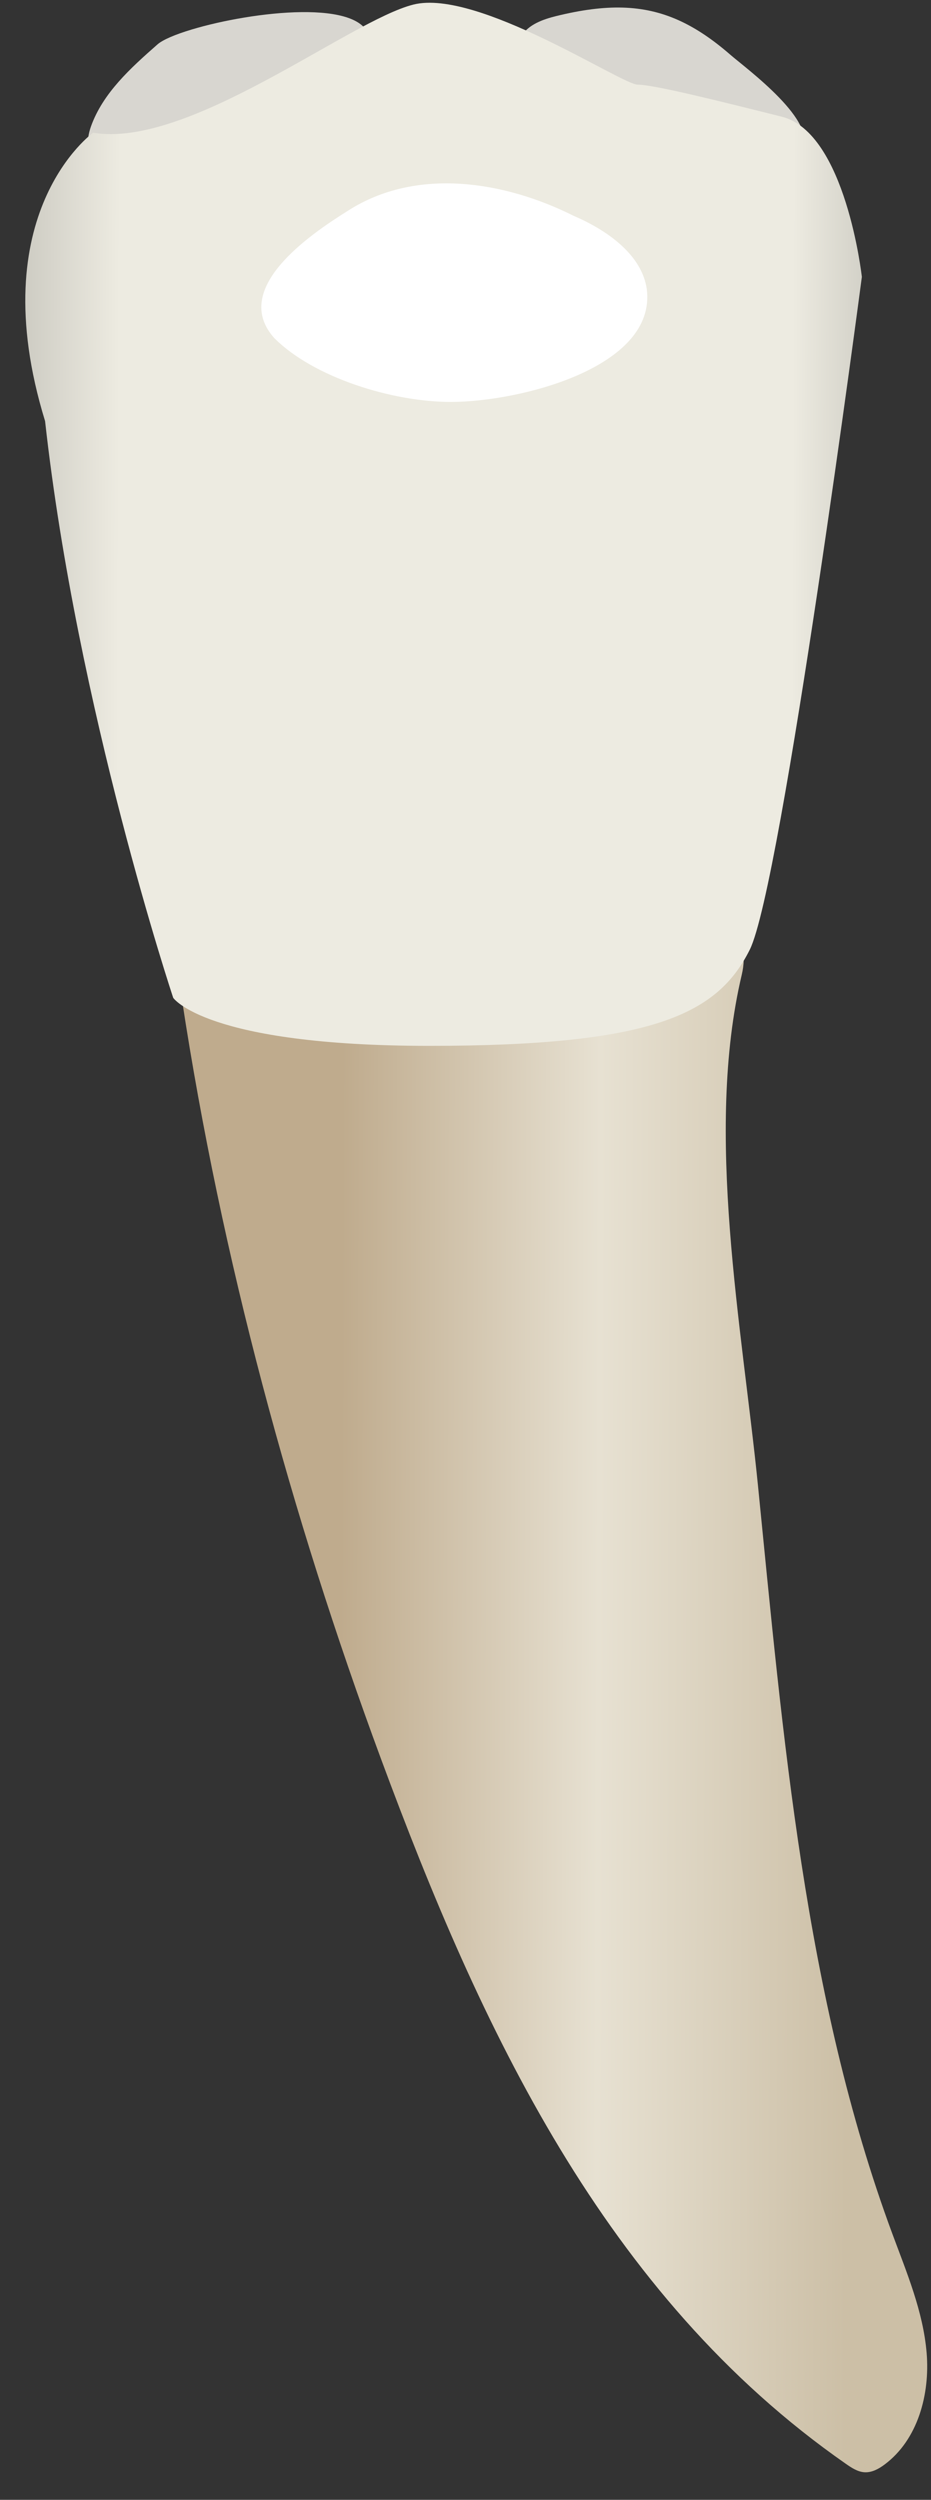 <svg width="19" height="51" viewBox="0 0 19 51" fill="none" xmlns="http://www.w3.org/2000/svg">
<rect x="0" y="0" width="19" height="51" fill="#333333" stroke="none"/>
<path d="M3.714 20.397C4.517 25.653 5.933 30.905 7.776 35.885C9.802 41.358 12.334 46.831 17.256 50.261C17.375 50.344 17.503 50.431 17.648 50.438C17.796 50.445 17.935 50.368 18.054 50.279C18.732 49.773 18.981 48.848 18.911 48.004C18.841 47.16 18.505 46.366 18.211 45.572C16.417 40.729 15.979 35.4 15.468 30.299C15.144 27.069 14.376 23.11 15.137 19.89C15.954 16.435 4.22 19.782 3.714 20.397Z" fill="url(#paint0_linear_86_2403)"/>
<path d="M13.851 0.414C13.124 0.087 12.366 0.079 11.354 0.327C11.079 0.395 10.787 0.499 10.638 0.738C9.941 1.858 15.662 4.008 16.345 3.068C16.75 2.509 15.224 1.394 14.905 1.117C14.544 0.803 14.201 0.572 13.851 0.414Z" fill="#D8D6D0"/>
<path d="M3.916 0.601C3.578 0.702 3.322 0.811 3.214 0.906C2.668 1.386 2.1 1.897 1.856 2.581C1.758 2.856 1.747 3.224 1.997 3.374C2.081 3.425 2.182 3.441 2.28 3.449C3.424 3.543 4.749 2.799 5.717 2.268C6.075 2.071 7.616 1.362 7.546 0.805C7.439 -0.041 5.143 0.232 3.916 0.601Z" fill="#D8D6D0"/>
<path d="M1.9 2.708C1.9 2.708 -0.388 4.342 0.92 8.591C1.573 14.474 3.535 20.357 3.535 20.357C3.535 20.357 4.188 21.337 8.764 21.337C13.34 21.337 14.647 20.684 15.301 19.376C15.955 18.069 17.589 5.649 17.589 5.649C17.589 5.649 17.262 2.707 15.955 2.381C14.647 2.053 13.34 1.727 13.013 1.727C12.686 1.727 9.745 -0.234 8.438 0.093C7.13 0.42 3.861 3.035 1.9 2.708Z" fill="url(#paint1_linear_86_2403)"/>
<path d="M13.2 5.9C13.4 7.5 10.6 8.2 9.2 8.2C8 8.2 6.4 7.7 5.6 6.9C4.7 5.9 6.3 4.8 7.1 4.3C8.5 3.4 10.3 3.7 11.7 4.4C12.4 4.7 13.1 5.2 13.2 5.9Z" fill="white"/>
<defs>
<linearGradient id="paint0_linear_86_2403" x1="6.942" y1="34.364" x2="17.309" y2="34.401" gradientUnits="userSpaceOnUse">
<stop stop-color="#BFAB8D"/>
<stop offset="0.508" stop-color="#E7E1D2"/>
<stop offset="1" stop-color="#CCBFA6"/>
</linearGradient>
<linearGradient id="paint1_linear_86_2403" x1="-3.118" y1="10.654" x2="21.014" y2="10.741" gradientUnits="userSpaceOnUse">
<stop stop-color="#94938C"/>
<stop offset="0.23" stop-color="#EDEBE1"/>
<stop offset="0.799" stop-color="#EDEBE1"/>
<stop offset="1" stop-color="#94938C"/>
</linearGradient>
</defs>
</svg>
